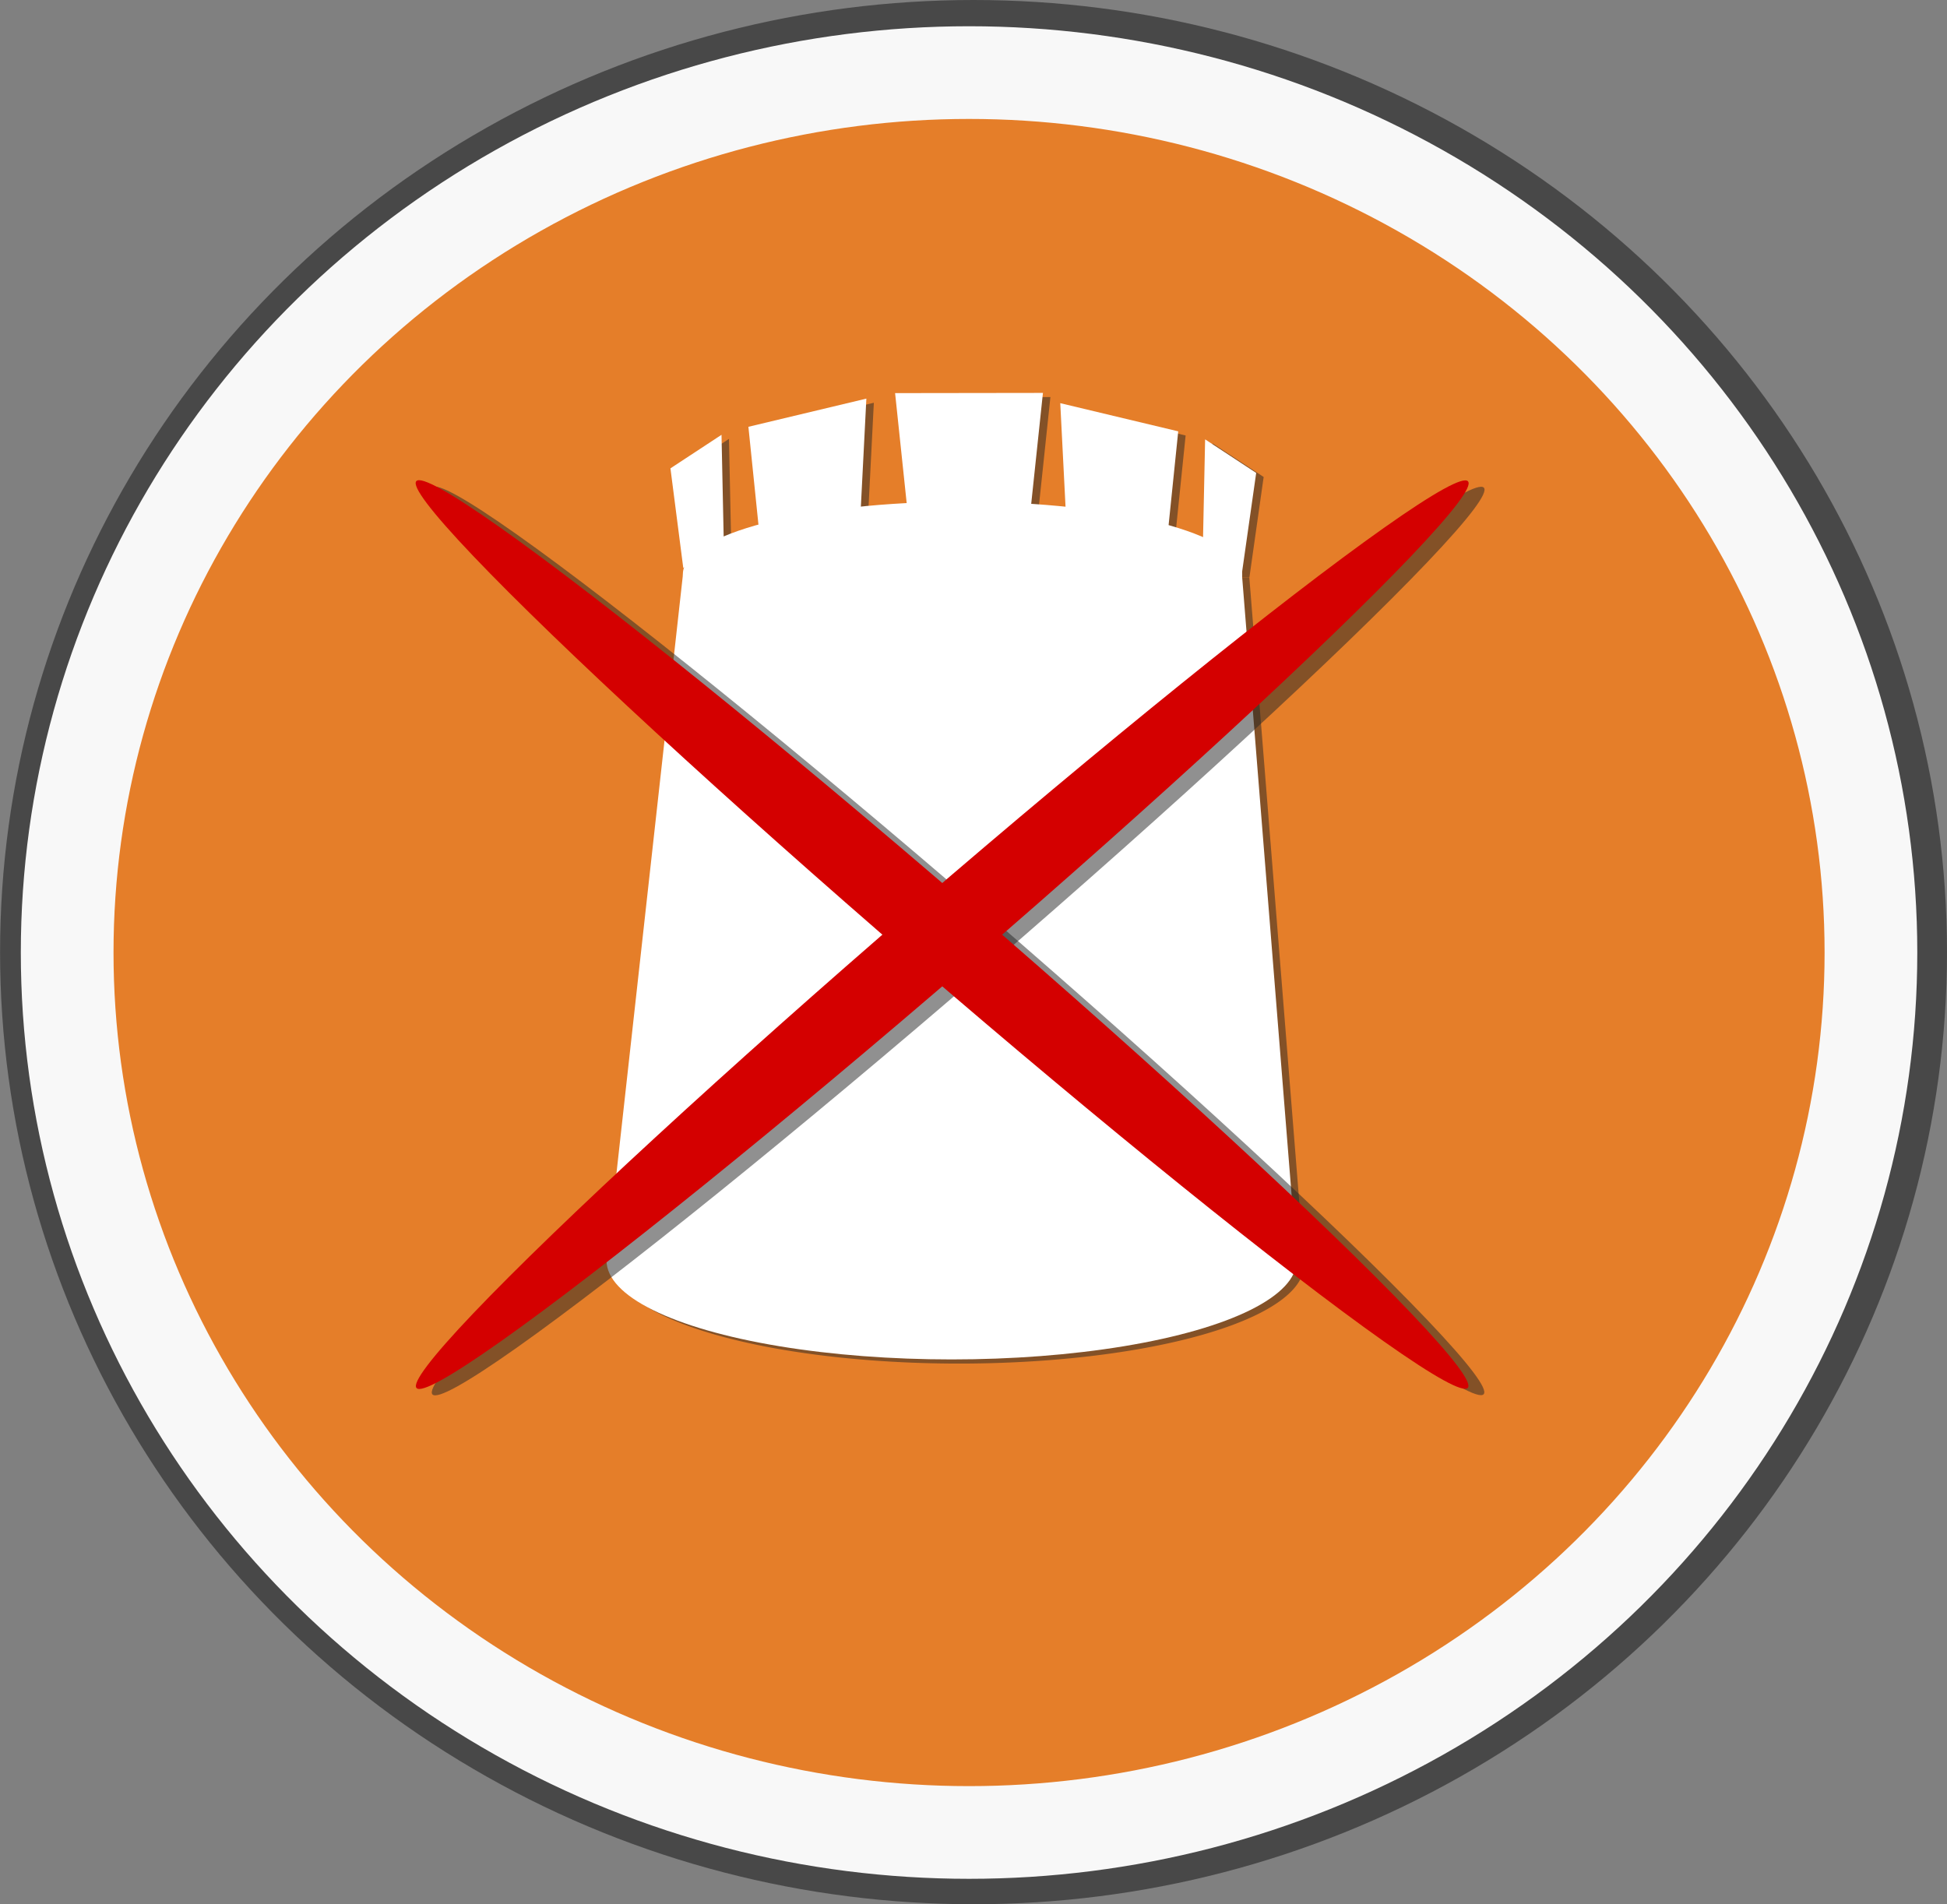 <?xml version="1.0" encoding="UTF-8" standalone="no"?>
<!-- Created with Inkscape (http://www.inkscape.org/) -->

<svg
   width="108.355"
   height="105.985"
   viewBox="0 0 28.669 28.042"
   version="1.1"
   id="svg1"
   sodipodi:docname="dismantle-option.svg"
   inkscape:version="1.3.2 (091e20e, 2023-11-25, custom)"
   xmlns:inkscape="http://www.inkscape.org/namespaces/inkscape"
   xmlns:sodipodi="http://sodipodi.sourceforge.net/DTD/sodipodi-0.dtd"
   xmlns="http://www.w3.org/2000/svg"
   xmlns:svg="http://www.w3.org/2000/svg">
  <rect x="0" y="0" width="28.669" height="28.042" fill="#808080" stroke="none"/>
  <sodipodi:namedview
     id="namedview1"
     pagecolor="#505050"
     bordercolor="#ffffff"
     borderopacity="1"
     inkscape:showpageshadow="0"
     inkscape:pageopacity="0"
     inkscape:pagecheckerboard="1"
     inkscape:deskcolor="#505050"
     inkscape:document-units="mm"
     showguides="true"
     inkscape:zoom="2.8284271"
     inkscape:cx="7.4246212"
     inkscape:cy="60.280853"
     inkscape:window-width="1280"
     inkscape:window-height="729"
     inkscape:window-x="1672"
     inkscape:window-y="1"
     inkscape:window-maximized="1"
     inkscape:current-layer="layer1"
     inkscape:lockguides="true" />
  <defs
     id="defs1" />
  <g
     inkscape:label="Layer 1"
     inkscape:groupmode="layer"
     id="layer1"
     transform="translate(-1.677,0.199)">
    <ellipse
       style="fill:#141414;fill-opacity:0.513;stroke:none;stroke-width:6.267;stroke-linejoin:bevel;stroke-dasharray:none;stroke-opacity:1"
       id="path4"
       cx="16.012"
       cy="13.822"
       rx="14.334"
       ry="14.021" />
    <path
       id="path14-34"
       style="fill:#000000;fill-opacity:0.606;stroke:none;stroke-width:0.513;stroke-linejoin:bevel"
       inkscape:transform-center-x="0.15905103"
       inkscape:transform-center-y="-0.13149262"
       d="M 17.213,8.641 10.898,16.006 9.916,15.164 16.231,7.8 14.444,7.681 20.891,3.326 17.457,10.626 Z"
       sodipodi:nodetypes="cccccccc" />
    <ellipse
       style="fill:#e57e29;fill-opacity:1;stroke:#f8f8f8;stroke-width:1.365;stroke-linejoin:bevel;stroke-dasharray:none;stroke-opacity:1"
       id="path2"
       cx="15.946"
       cy="13.828"
       rx="13.28"
       ry="12.958" />
    <path
       id="path5"
       style="fill:#272727;fill-opacity:0.51;stroke:#0b6481;stroke-width:0"
       d="m 11.845,8.306 h 8.228 l 0.811,10.137 -10.164,-0.005 z"
       sodipodi:nodetypes="ccccc" />
    <path
       style="fill:#272727;fill-opacity:0.51;stroke:none;stroke-width:0.152;stroke-linejoin:bevel;stroke-dasharray:none;stroke-opacity:1"
       id="ellipse6"
       sodipodi:type="arc"
       sodipodi:cx="15.799078"
       sodipodi:cy="18.423765"
       sodipodi:rx="5.0813642"
       sodipodi:ry="1.4573098"
       sodipodi:start="0"
       sodipodi:end="3.1415927"
       sodipodi:arc-type="slice"
       d="m 20.88,18.424 a 5.081,1.457 0 0 1 -2.541,1.262 5.081,1.457 0 0 1 -5.081,0 5.081,1.457 0 0 1 -2.541,-1.262 h 5.081 z" />
    <path
       id="path6"
       style="fill:#272727;fill-opacity:0.51;stroke:#0b6481;stroke-width:0"
       d="m 12.807,6.147 1.737,-0.415 -0.1,1.964 h -1.478 z"
       sodipodi:nodetypes="ccccc" />
    <path
       id="path7"
       style="fill:#272727;fill-opacity:0.51;stroke:#0b6481;stroke-width:0"
       d="m 14.967,5.651 2.177,-0.003 -0.18,1.702 h -1.818 z"
       sodipodi:nodetypes="ccccc" />
    <path
       id="path8"
       style="fill:#272727;fill-opacity:0.51;stroke:#0b6481;stroke-width:0"
       d="m 11.659,6.758 0.752,-0.494 0.033,1.563 -0.596,0.398 z"
       sodipodi:nodetypes="ccccc" />
    <path
       id="path9"
       style="fill:#272727;fill-opacity:0.51;stroke:#0b6481;stroke-width:0"
       d="m 19.135,6.214 -1.737,-0.415 0.1,1.964 h 1.478 z"
       sodipodi:nodetypes="ccccc" />
    <path
       id="path10"
       style="fill:#272727;fill-opacity:0.51;stroke:#0b6481;stroke-width:0"
       d="m 20.284,6.825 -0.752,-0.494 -0.197,1.972 0.739,0.002 z"
       sodipodi:nodetypes="ccccc" />
    <g
       id="g5">
      <ellipse
         style="fill:#ffffff;fill-opacity:1;stroke:none;stroke-width:0.117;stroke-linejoin:bevel;stroke-dasharray:none;stroke-opacity:1"
         id="path3-0"
         ry="1.068"
         rx="4.118"
         cy="8.256"
         cx="15.85" />
      <path
         id="rect1"
         style="fill:#ffffff;stroke:#0b6481;stroke-width:0"
         d="m 11.735,8.245 h 8.228 l 0.811,10.137 -10.164,-0.005 z"
         sodipodi:nodetypes="ccccc" />
      <ellipse
         style="fill:#ffffff;fill-opacity:1;stroke:none;stroke-width:0.152;stroke-linejoin:bevel;stroke-dasharray:none;stroke-opacity:1"
         id="path3-0-4"
         ry="1.457"
         rx="5.081"
         cy="18.363"
         cx="15.689" />
      <path
         id="rect2"
         style="fill:#ffffff;stroke:#0b6481;stroke-width:0"
         d="m 12.697,6.086 1.737,-0.415 -0.1,1.964 H 12.856 Z"
         sodipodi:nodetypes="ccccc" />
      <path
         id="rect2-0"
         style="fill:#ffffff;stroke:#0b6481;stroke-width:0"
         d="m 14.857,5.59 2.177,-0.003 -0.18,1.702 h -1.818 z"
         sodipodi:nodetypes="ccccc" />
      <path
         id="rect2-9"
         style="fill:#ffffff;stroke:#0b6481;stroke-width:0"
         d="m 11.549,6.698 0.752,-0.494 0.033,1.563 -0.596,0.398 z"
         sodipodi:nodetypes="ccccc" />
      <path
         id="rect2-6"
         style="fill:#ffffff;stroke:#0b6481;stroke-width:0"
         d="m 19.026,6.153 -1.737,-0.415 0.1,1.964 h 1.478 z"
         sodipodi:nodetypes="ccccc" />
      <path
         id="rect2-9-2"
         style="fill:#ffffff;stroke:#0b6481;stroke-width:0"
         d="m 20.174,6.765 -0.752,-0.494 -0.033,1.563 0.576,0.399 z"
         sodipodi:nodetypes="ccccc" />
    </g>
    <ellipse
       style="fill:#272727;fill-opacity:0.51;stroke:none;stroke-width:1.03;stroke-linejoin:bevel;stroke-dasharray:none"
       id="ellipse10"
       ry="10.225"
       rx="0.578"
       cy="20.878"
       cx="0.032"
       transform="matrix(-0.696,0.718,0.757,0.653,0,0)" />
    <ellipse
       style="fill:#272727;fill-opacity:0.51;stroke:none;stroke-width:1.03;stroke-linejoin:bevel;stroke-dasharray:none"
       id="ellipse11"
       ry="10.225"
       rx="0.578"
       cy="-1.831"
       cx="20.689"
       transform="matrix(0.696,0.718,-0.757,0.653,0,0)" />
    <g
       id="g14"
       transform="translate(-0.234,-0.094)"
       style="fill:#d40000;fill-opacity:1">
      <ellipse
         style="fill:#d40000;fill-opacity:1;stroke:none;stroke-width:1.03;stroke-linejoin:bevel;stroke-dasharray:none"
         id="ellipse13"
         ry="10.225"
         rx="0.578"
         cy="-1.831"
         cx="20.689"
         transform="matrix(0.696,0.718,-0.757,0.653,0,0)" />
      <ellipse
         style="fill:#d40000;fill-opacity:1;stroke:none;stroke-width:1.03;stroke-linejoin:bevel;stroke-dasharray:none"
         id="ellipse14"
         ry="10.225"
         rx="0.578"
         cy="20.878"
         cx="0.032"
         transform="matrix(-0.696,0.718,0.757,0.653,0,0)" />
    </g>
  </g>
</svg>
